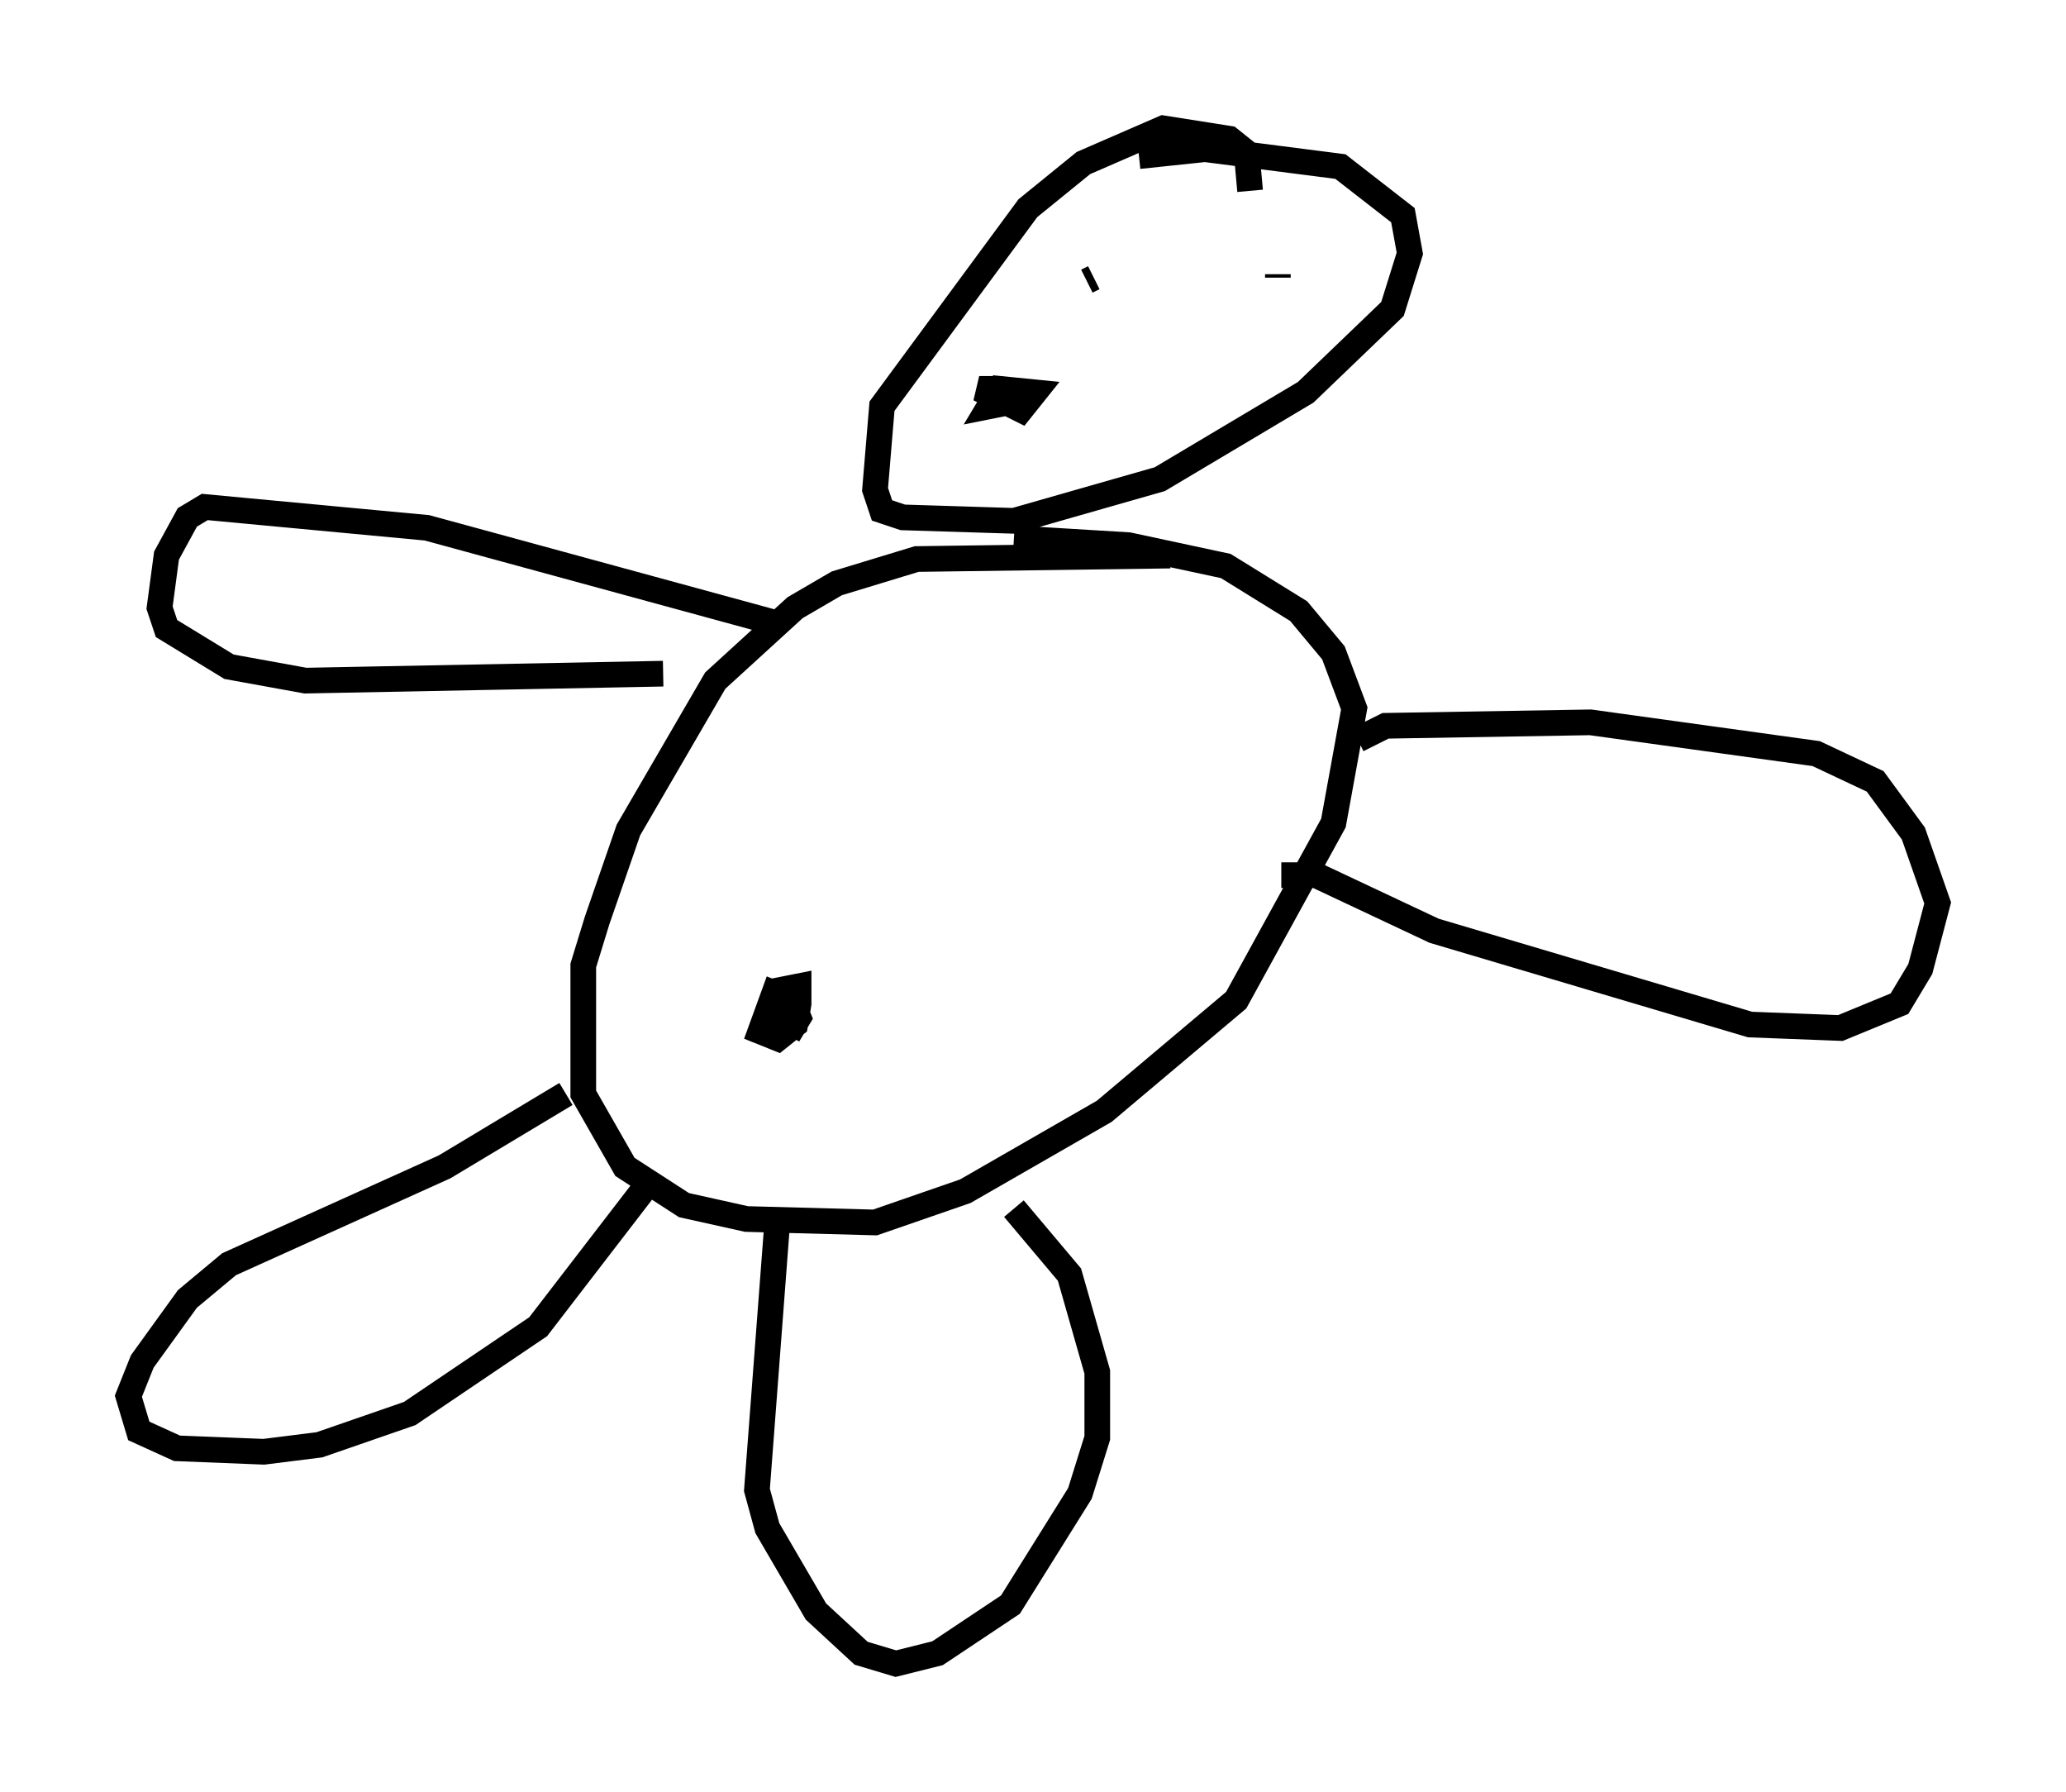 <?xml version="1.0" encoding="utf-8" ?>
<svg baseProfile="full" height="69.81" version="1.1" width="80.5" xmlns="http://www.w3.org/2000/svg" xmlns:ev="http://www.w3.org/2001/xml-events" xmlns:xlink="http://www.w3.org/1999/xlink"><defs /><rect fill="white" height="69.81" width="80.5" x="0" y="0" /><path d="M48.843, 22.726 m-3.248, -1.083 l-9.878, 0.135 -3.112, 0.947 l-1.624, 0.947 -3.112, 2.842 l-3.383, 5.819 -1.218, 3.518 l-0.541, 1.759 0.0, 5.007 l1.624, 2.842 2.3, 1.488 l2.436, 0.541 5.007, 0.135 l3.518, -1.218 5.413, -3.112 l5.142, -4.33 3.789, -6.901 l0.812, -4.465 -0.812, -2.165 l-1.353, -1.624 -2.842, -1.759 l-3.789, -0.812 -4.465, -0.271 m9.202, -13.532 l-0.135, -1.488 -0.677, -0.541 l-2.571, -0.406 -3.112, 1.353 l-2.165, 1.759 -5.683, 7.713 l-0.271, 3.248 0.271, 0.812 l0.812, 0.271 4.33, 0.135 l5.683, -1.624 5.683, -3.383 l3.383, -3.248 0.677, -2.165 l-0.271, -1.488 -2.436, -1.894 l-5.277, -0.677 -2.571, 0.271 m-22.327, 36.535 l-4.736, 2.842 -8.39, 3.789 l-1.624, 1.353 -1.759, 2.436 l-0.541, 1.353 0.406, 1.353 l1.488, 0.677 3.383, 0.135 l2.165, -0.271 3.518, -1.218 l5.007, -3.383 4.059, -5.277 m5.277, 0.947 l-0.812, 10.69 0.406, 1.488 l1.894, 3.248 1.759, 1.624 l1.353, 0.406 1.624, -0.406 l2.842, -1.894 2.706, -4.33 l0.677, -2.165 0.0, -2.571 l-1.083, -3.789 -2.165, -2.571 m13.396, -18.268 l1.083, -0.541 7.984, -0.135 l8.796, 1.218 2.3, 1.083 l1.488, 2.03 0.947, 2.706 l-0.677, 2.571 -0.812, 1.353 l-2.3, 0.947 -3.518, -0.135 l-12.314, -3.654 -4.601, -2.165 l-1.353, 0.0 m-19.892, -9.878 l-13.396, -3.654 -8.66, -0.812 l-0.677, 0.406 -0.812, 1.488 l-0.271, 2.03 0.271, 0.812 l2.436, 1.488 2.977, 0.541 l13.938, -0.271 m16.509, -15.291 l0.271, -0.135 m7.172, -0.135 l0.0, 0.135 m-10.961, 4.33 l-0.677, 0.0 1.624, 0.812 l0.541, -0.677 -1.353, -0.135 l-0.406, 0.677 0.677, -0.135 m-8.119, 23.951 l-0.406, 0.677 0.406, -0.677 l-0.271, -0.677 -0.677, -0.271 l-0.541, 1.488 0.677, 0.271 l0.677, -0.541 0.135, -0.812 l0.0, -0.677 -0.677, 0.135 l-0.541, 2.165 " fill="none" stroke="black" stroke-width="1" /></svg>